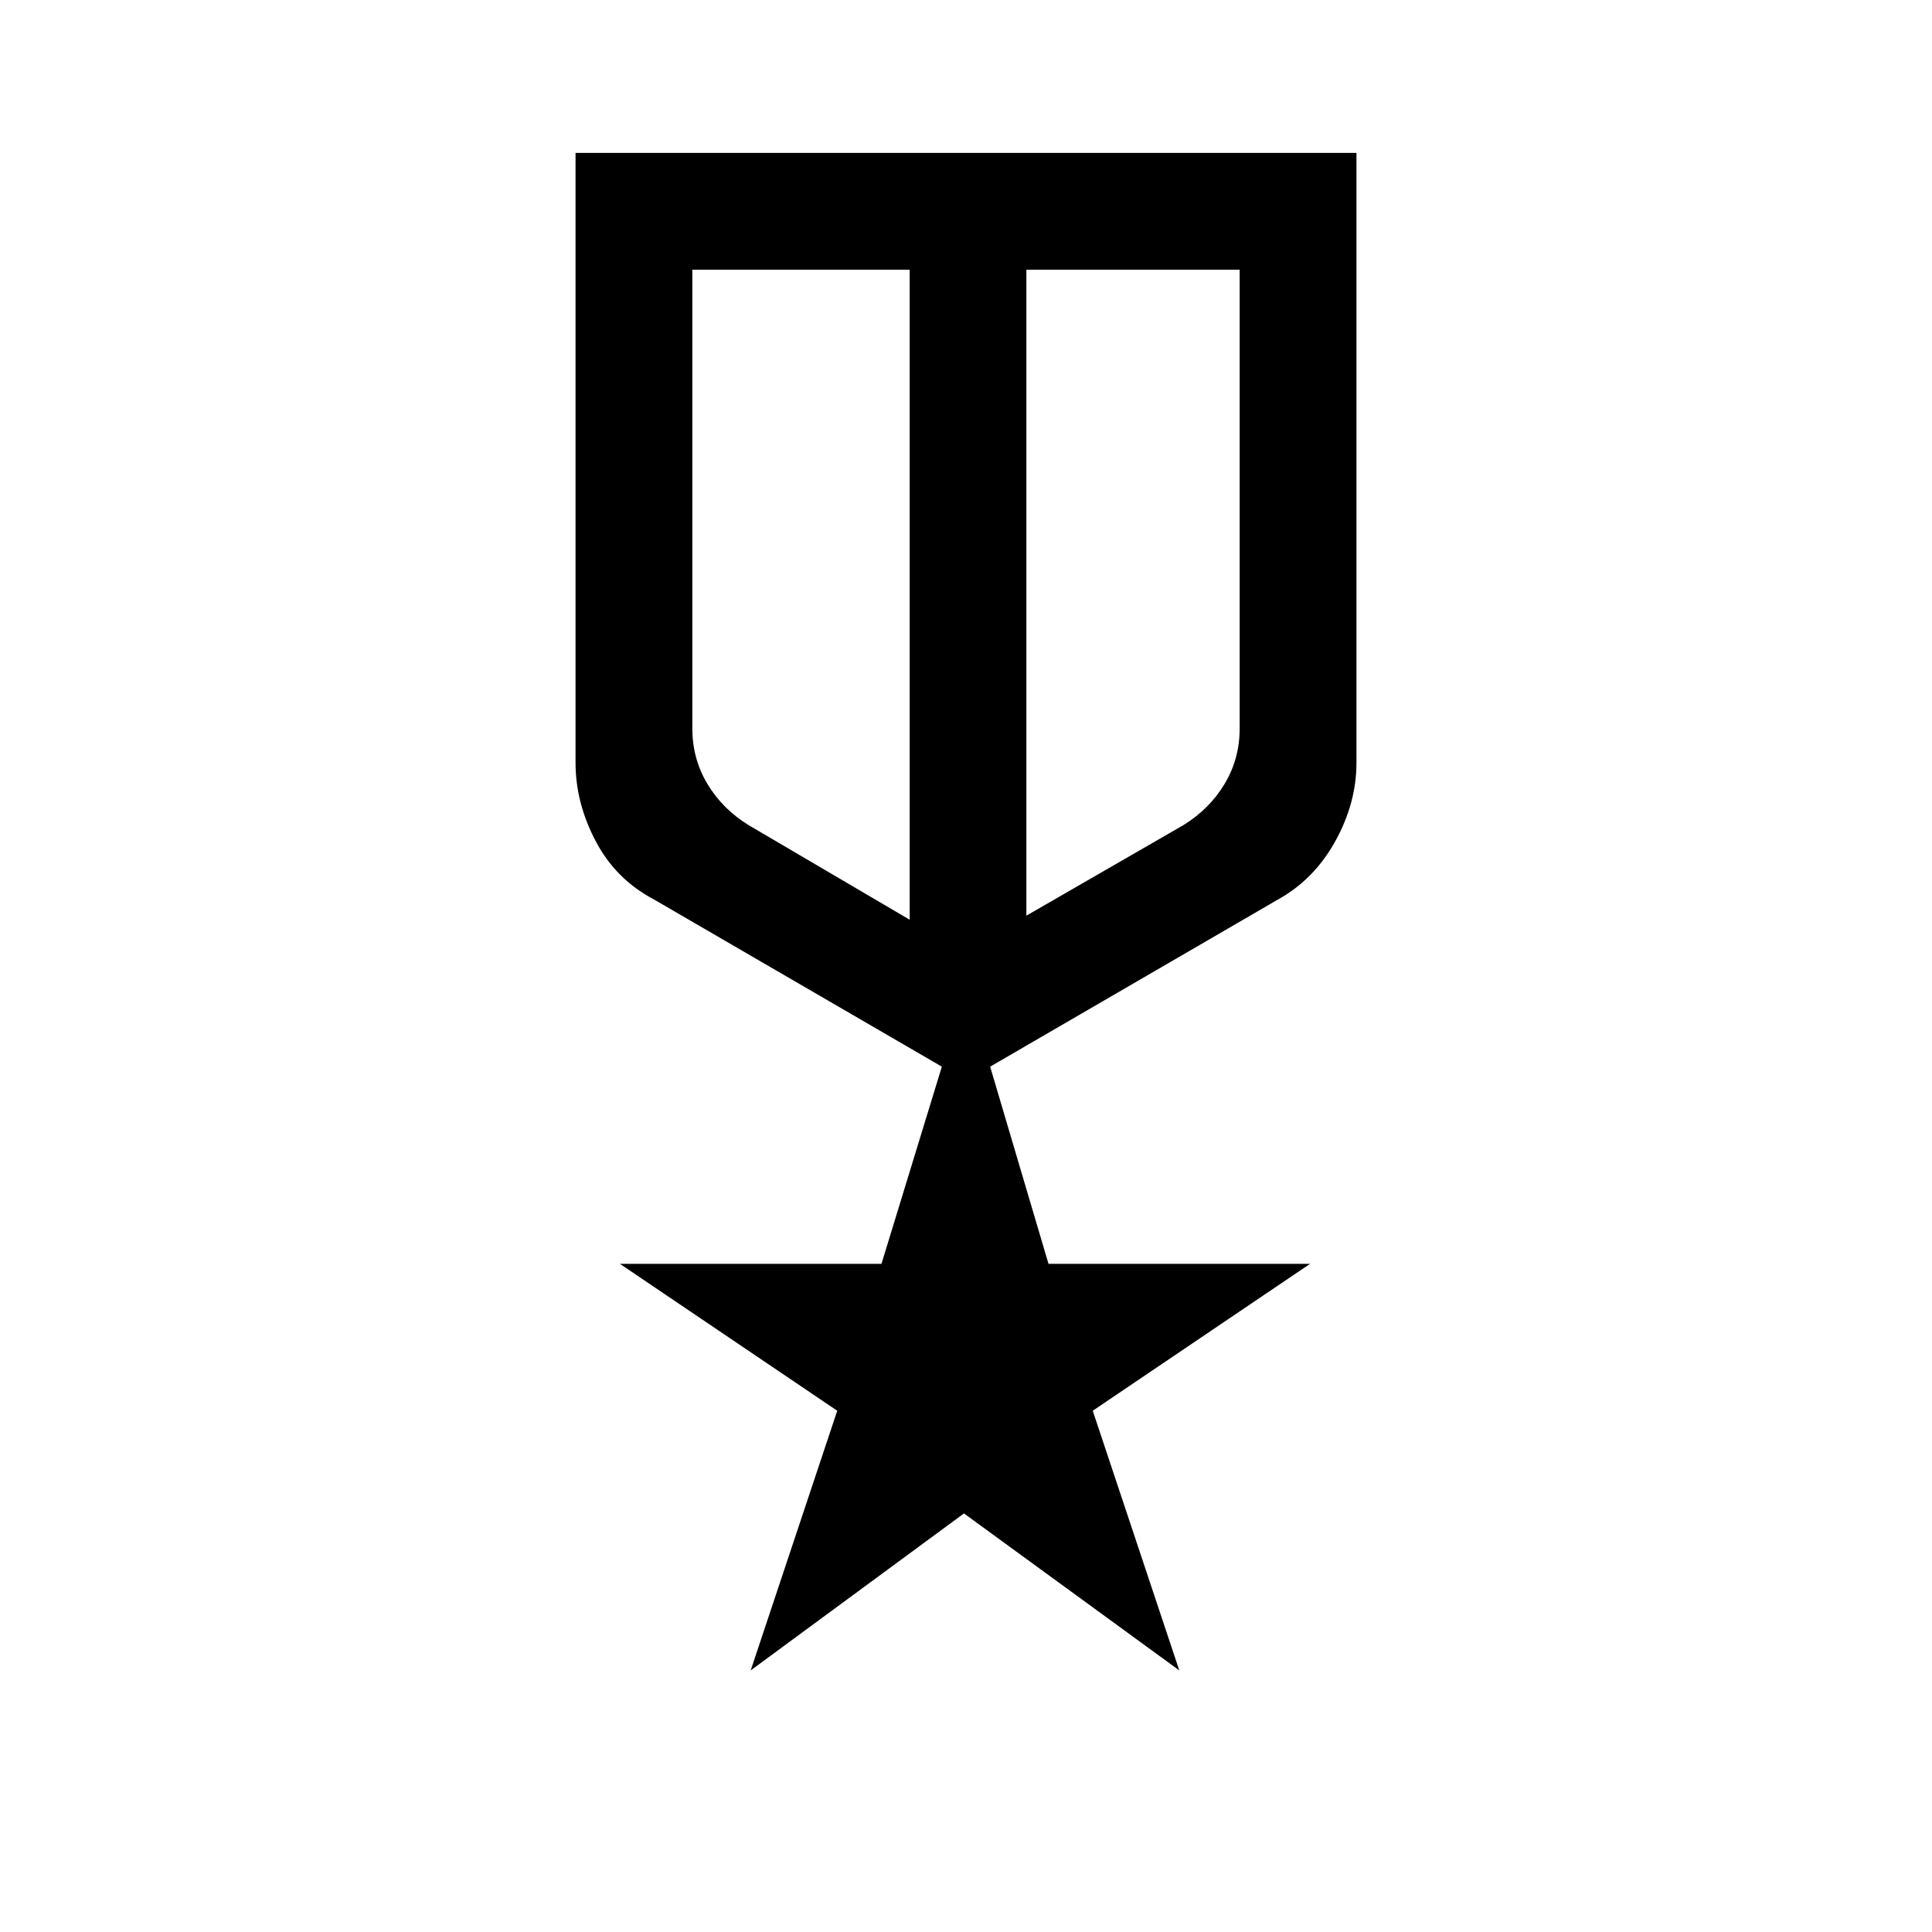 <svg xmlns="http://www.w3.org/2000/svg" height="20" width="20"><path d="M5.958 1.583H14.042V7.896Q14.042 8.312 13.823 8.708Q13.604 9.104 13.229 9.312L10.25 11.042L10.854 13.083H13.562L11.312 14.604L12.208 17.292L9.979 15.667L7.771 17.292L8.667 14.604L6.417 13.083H9.125L9.75 11.042L6.771 9.312Q6.375 9.104 6.167 8.708Q5.958 8.312 5.958 7.896ZM7.167 2.792V7.542Q7.167 7.854 7.323 8.115Q7.479 8.375 7.75 8.542L9.417 9.521V2.792ZM12.833 2.792H10.625V9.479L12.25 8.542Q12.521 8.375 12.677 8.115Q12.833 7.854 12.833 7.542ZM10.021 6.333ZM9.417 6.146Q9.417 6.146 9.417 6.146Q9.417 6.146 9.417 6.146ZM10.625 6.125Q10.625 6.125 10.625 6.125Q10.625 6.125 10.625 6.125Z"/></svg>